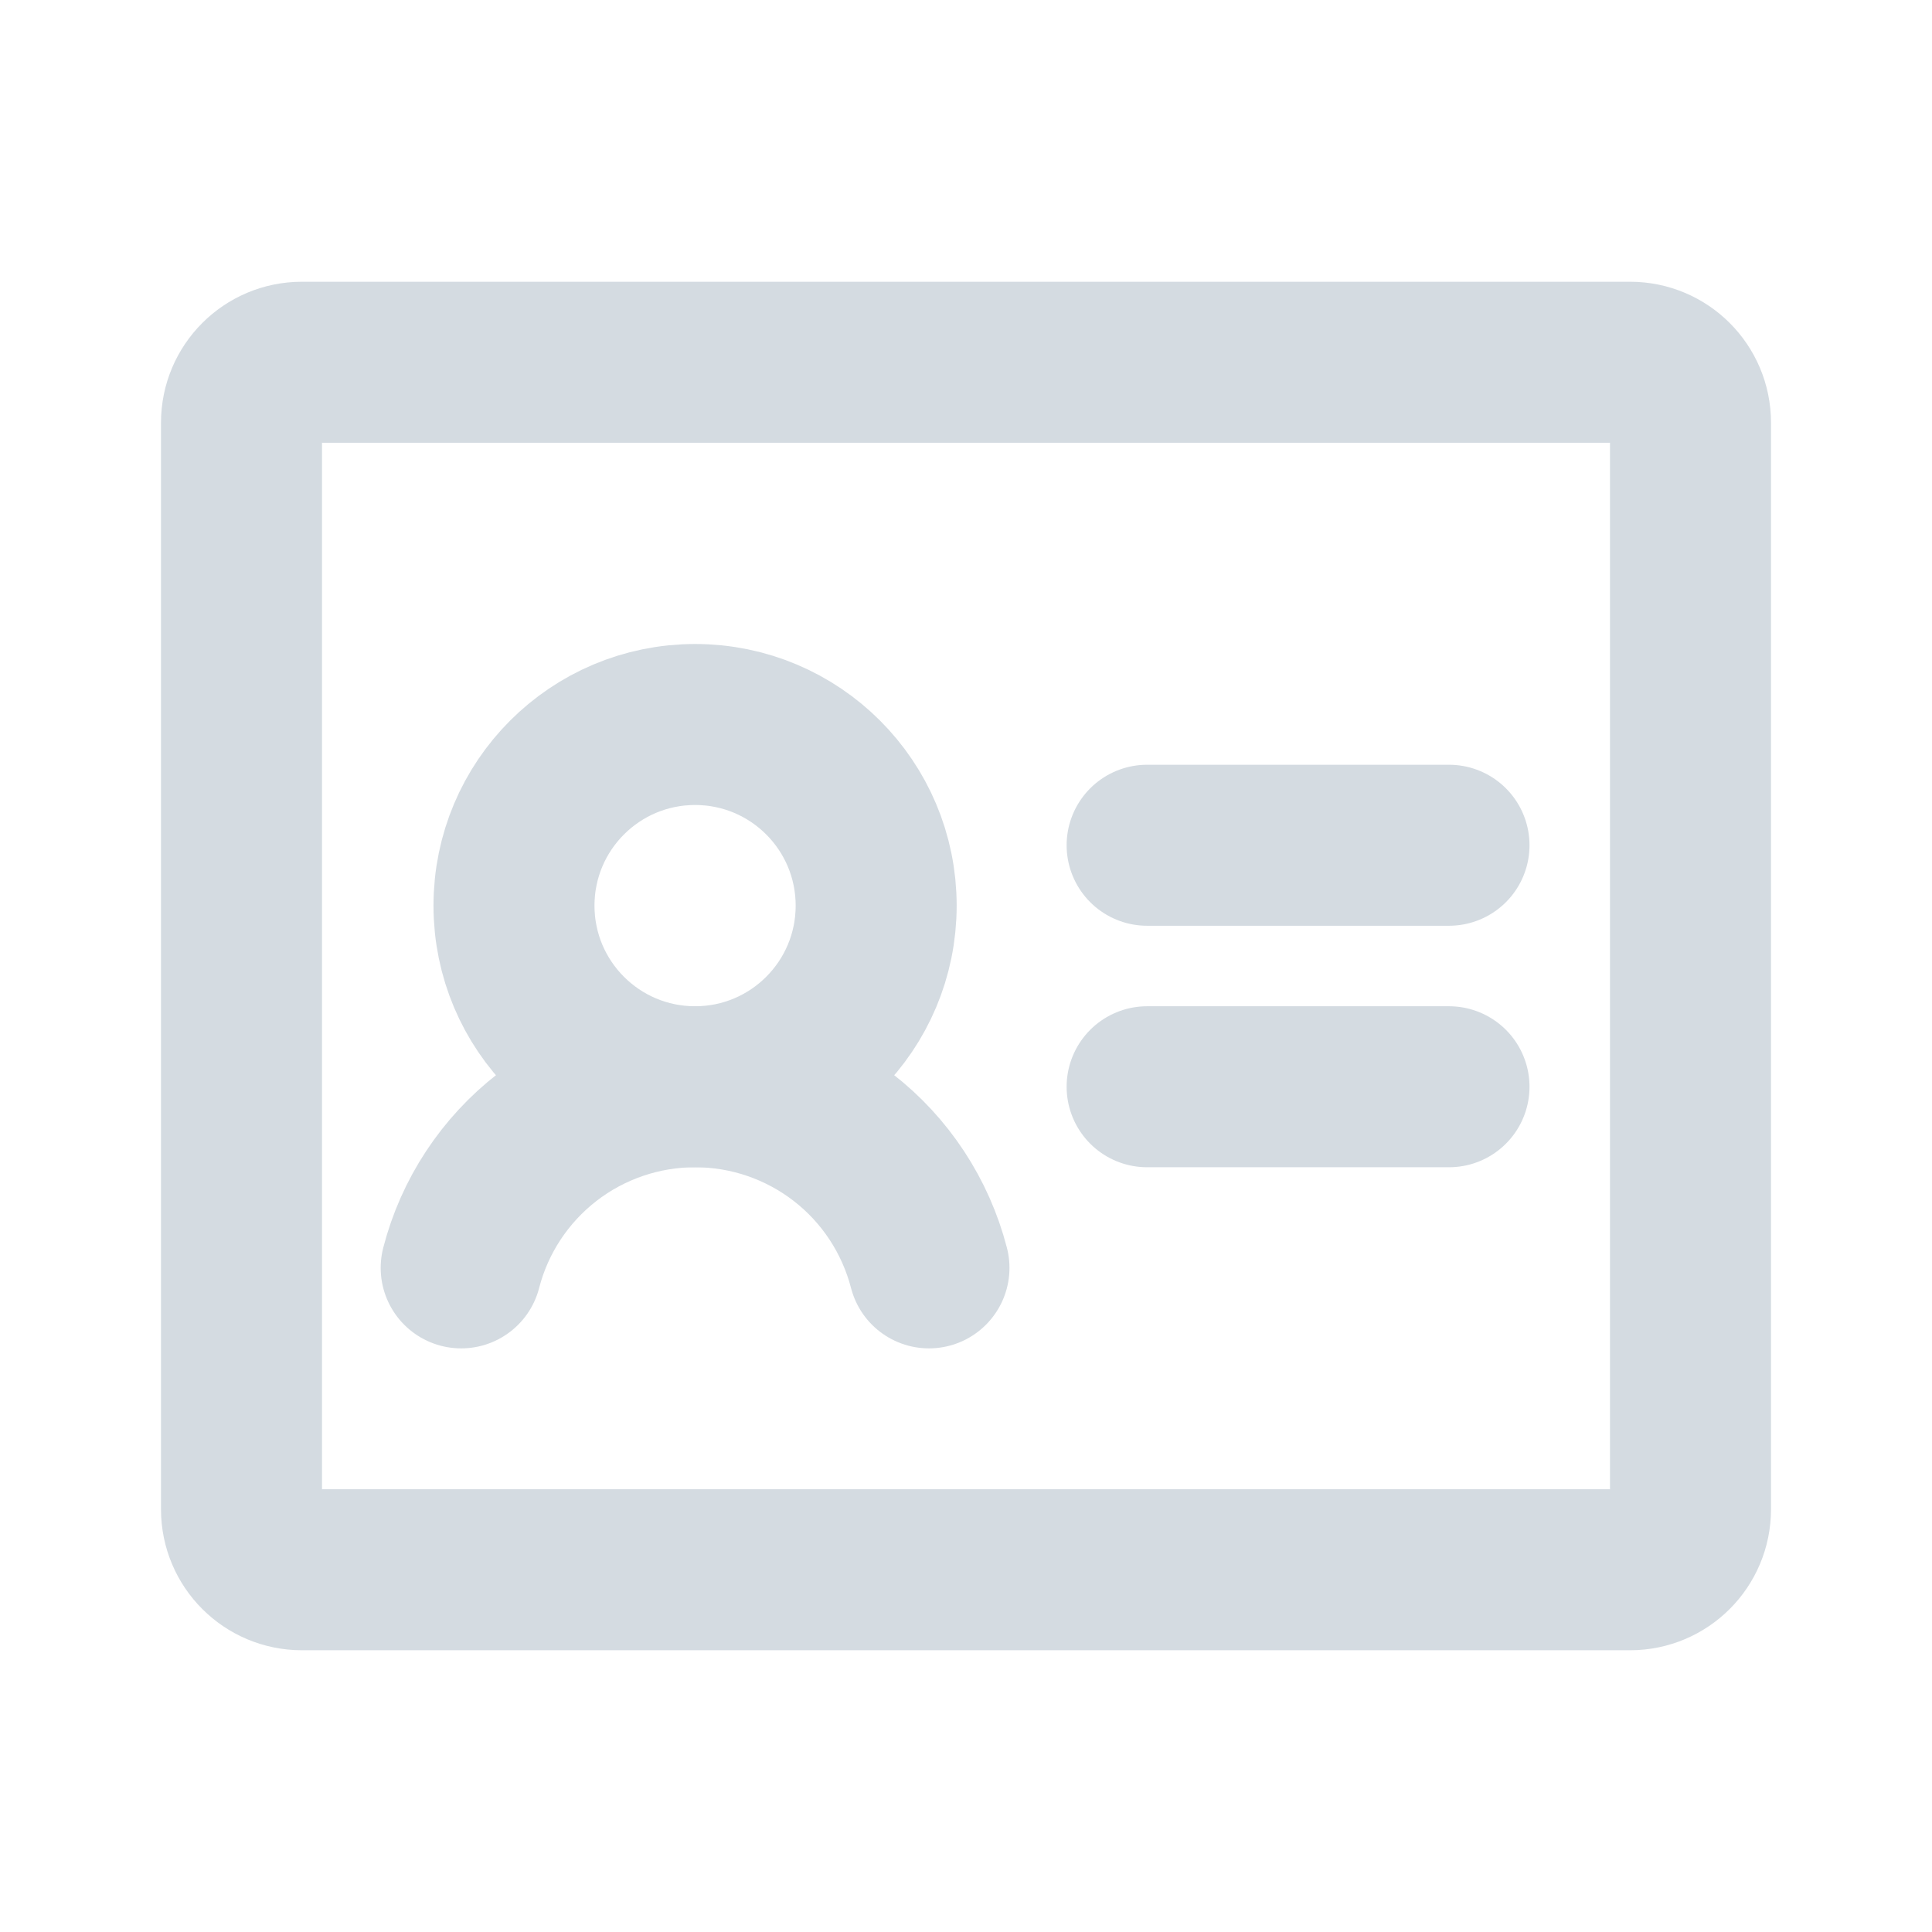 <svg width="24" height="24" viewBox="0 0 24 24" fill="none" xmlns="http://www.w3.org/2000/svg">
<path d="M14.25 10.5H18" stroke="#D4DBE1" stroke-width="2" stroke-linecap="round" stroke-linejoin="round"/>
<path d="M14.25 13.5H18" stroke="#D4DBE1" stroke-width="2" stroke-linecap="round" stroke-linejoin="round"/>
<path d="M8.635 13.5C9.877 13.5 10.884 12.493 10.884 11.25C10.884 10.007 9.877 9 8.635 9C7.392 9 6.385 10.007 6.385 11.25C6.385 12.493 7.392 13.5 8.635 13.5Z" stroke="#D4DBE1" stroke-width="2" stroke-linecap="round" stroke-linejoin="round"/>
<path d="M5.729 15.75C5.895 15.106 6.271 14.536 6.797 14.128C7.323 13.721 7.969 13.5 8.634 13.5C9.3 13.5 9.946 13.721 10.472 14.128C10.998 14.535 11.373 15.106 11.54 15.75" stroke="#D4DBE1" stroke-width="2" stroke-linecap="round" stroke-linejoin="round"/>
<path d="M20.25 4.5H3.75C3.336 4.5 3 4.836 3 5.25V18.75C3 19.164 3.336 19.5 3.75 19.5H20.25C20.664 19.5 21 19.164 21 18.75V5.25C21 4.836 20.664 4.5 20.25 4.5Z" stroke="#D4DBE1" stroke-width="2" stroke-linecap="round" stroke-linejoin="round"/>
</svg>
